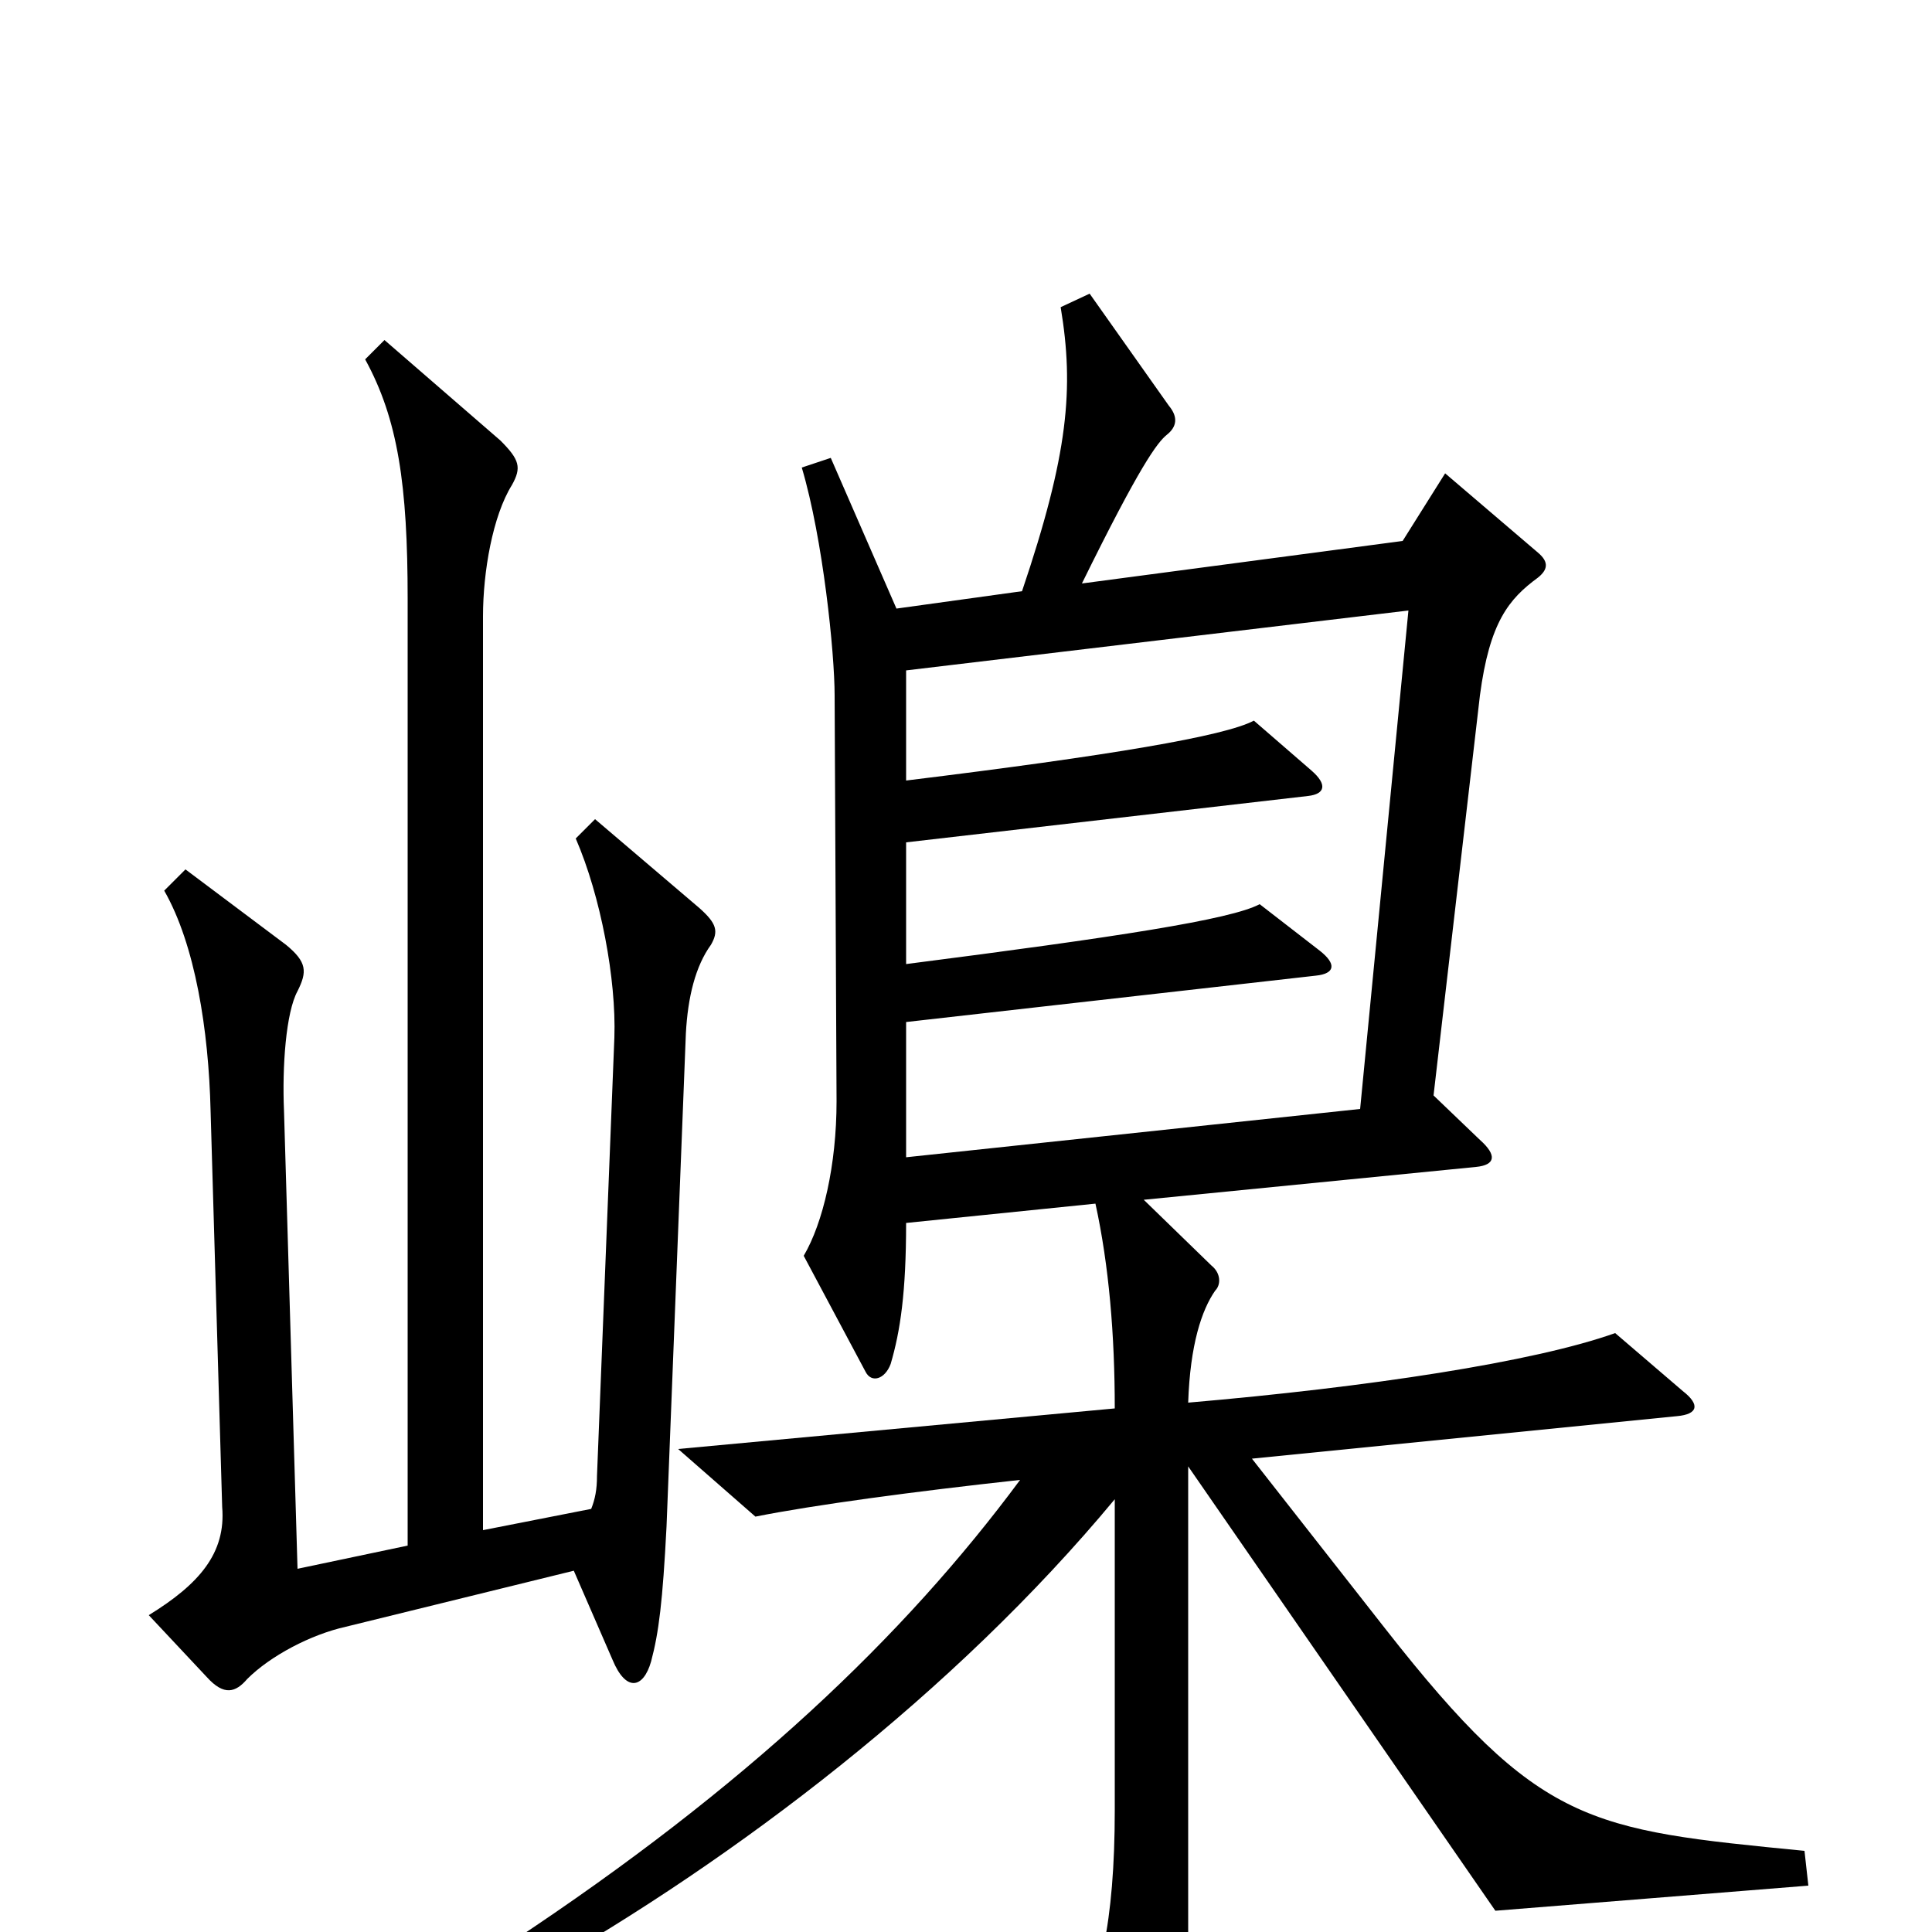 <svg xmlns="http://www.w3.org/2000/svg" viewBox="0 -1000 1000 1000">
	<path fill="#000000" d="M368 -511C372 -518 371 -522 362 -530L308 -576L298 -566C311 -536 319 -493 318 -463L309 -236C309 -229 308 -224 306 -219L250 -208V-681C250 -704 255 -733 265 -749C270 -758 269 -762 259 -772L199 -824L189 -814C206 -783 211 -749 211 -690V-200L154 -188L147 -425C146 -448 148 -476 154 -487C159 -497 159 -502 148 -511L96 -550L85 -539C101 -511 108 -467 109 -425L115 -220C117 -196 103 -180 77 -164L107 -132C116 -122 122 -124 128 -131C140 -143 161 -154 179 -158L297 -187L317 -141C324 -124 333 -126 337 -140C341 -155 343 -171 345 -210L355 -465C356 -484 360 -500 368 -511ZM936 -24L934 -42C822 -53 797 -55 717 -157L648 -245L868 -267C879 -268 880 -273 871 -280L836 -310C794 -295 708 -282 615 -274C616 -304 622 -322 629 -332C632 -335 632 -341 627 -345L592 -379L764 -396C774 -397 775 -402 766 -410L742 -433L766 -640C771 -678 781 -690 796 -701C801 -705 802 -709 796 -714L748 -755L726 -720L560 -698C590 -759 599 -771 604 -775C609 -779 610 -784 605 -790L564 -848L549 -841C556 -799 553 -765 529 -694L464 -685L430 -763L415 -758C426 -721 432 -662 432 -640L433 -430C433 -397 426 -367 416 -350L448 -290C451 -284 458 -286 461 -294C466 -311 469 -331 469 -367L567 -377C574 -345 577 -309 577 -271L351 -250L391 -215C421 -221 473 -228 528 -234C468 -153 386 -75 265 5L277 21C381 -38 494 -124 577 -224V-63C577 -5 569 30 555 47L594 104C599 110 603 110 606 102C613 82 615 58 615 4V-241L774 -11ZM729 -684L704 -426L469 -401V-471L681 -495C691 -496 692 -501 683 -508L652 -532C637 -524 578 -515 469 -501V-564L677 -588C686 -589 687 -594 679 -601L649 -627C634 -619 575 -609 469 -596V-653Z"/>
</svg>